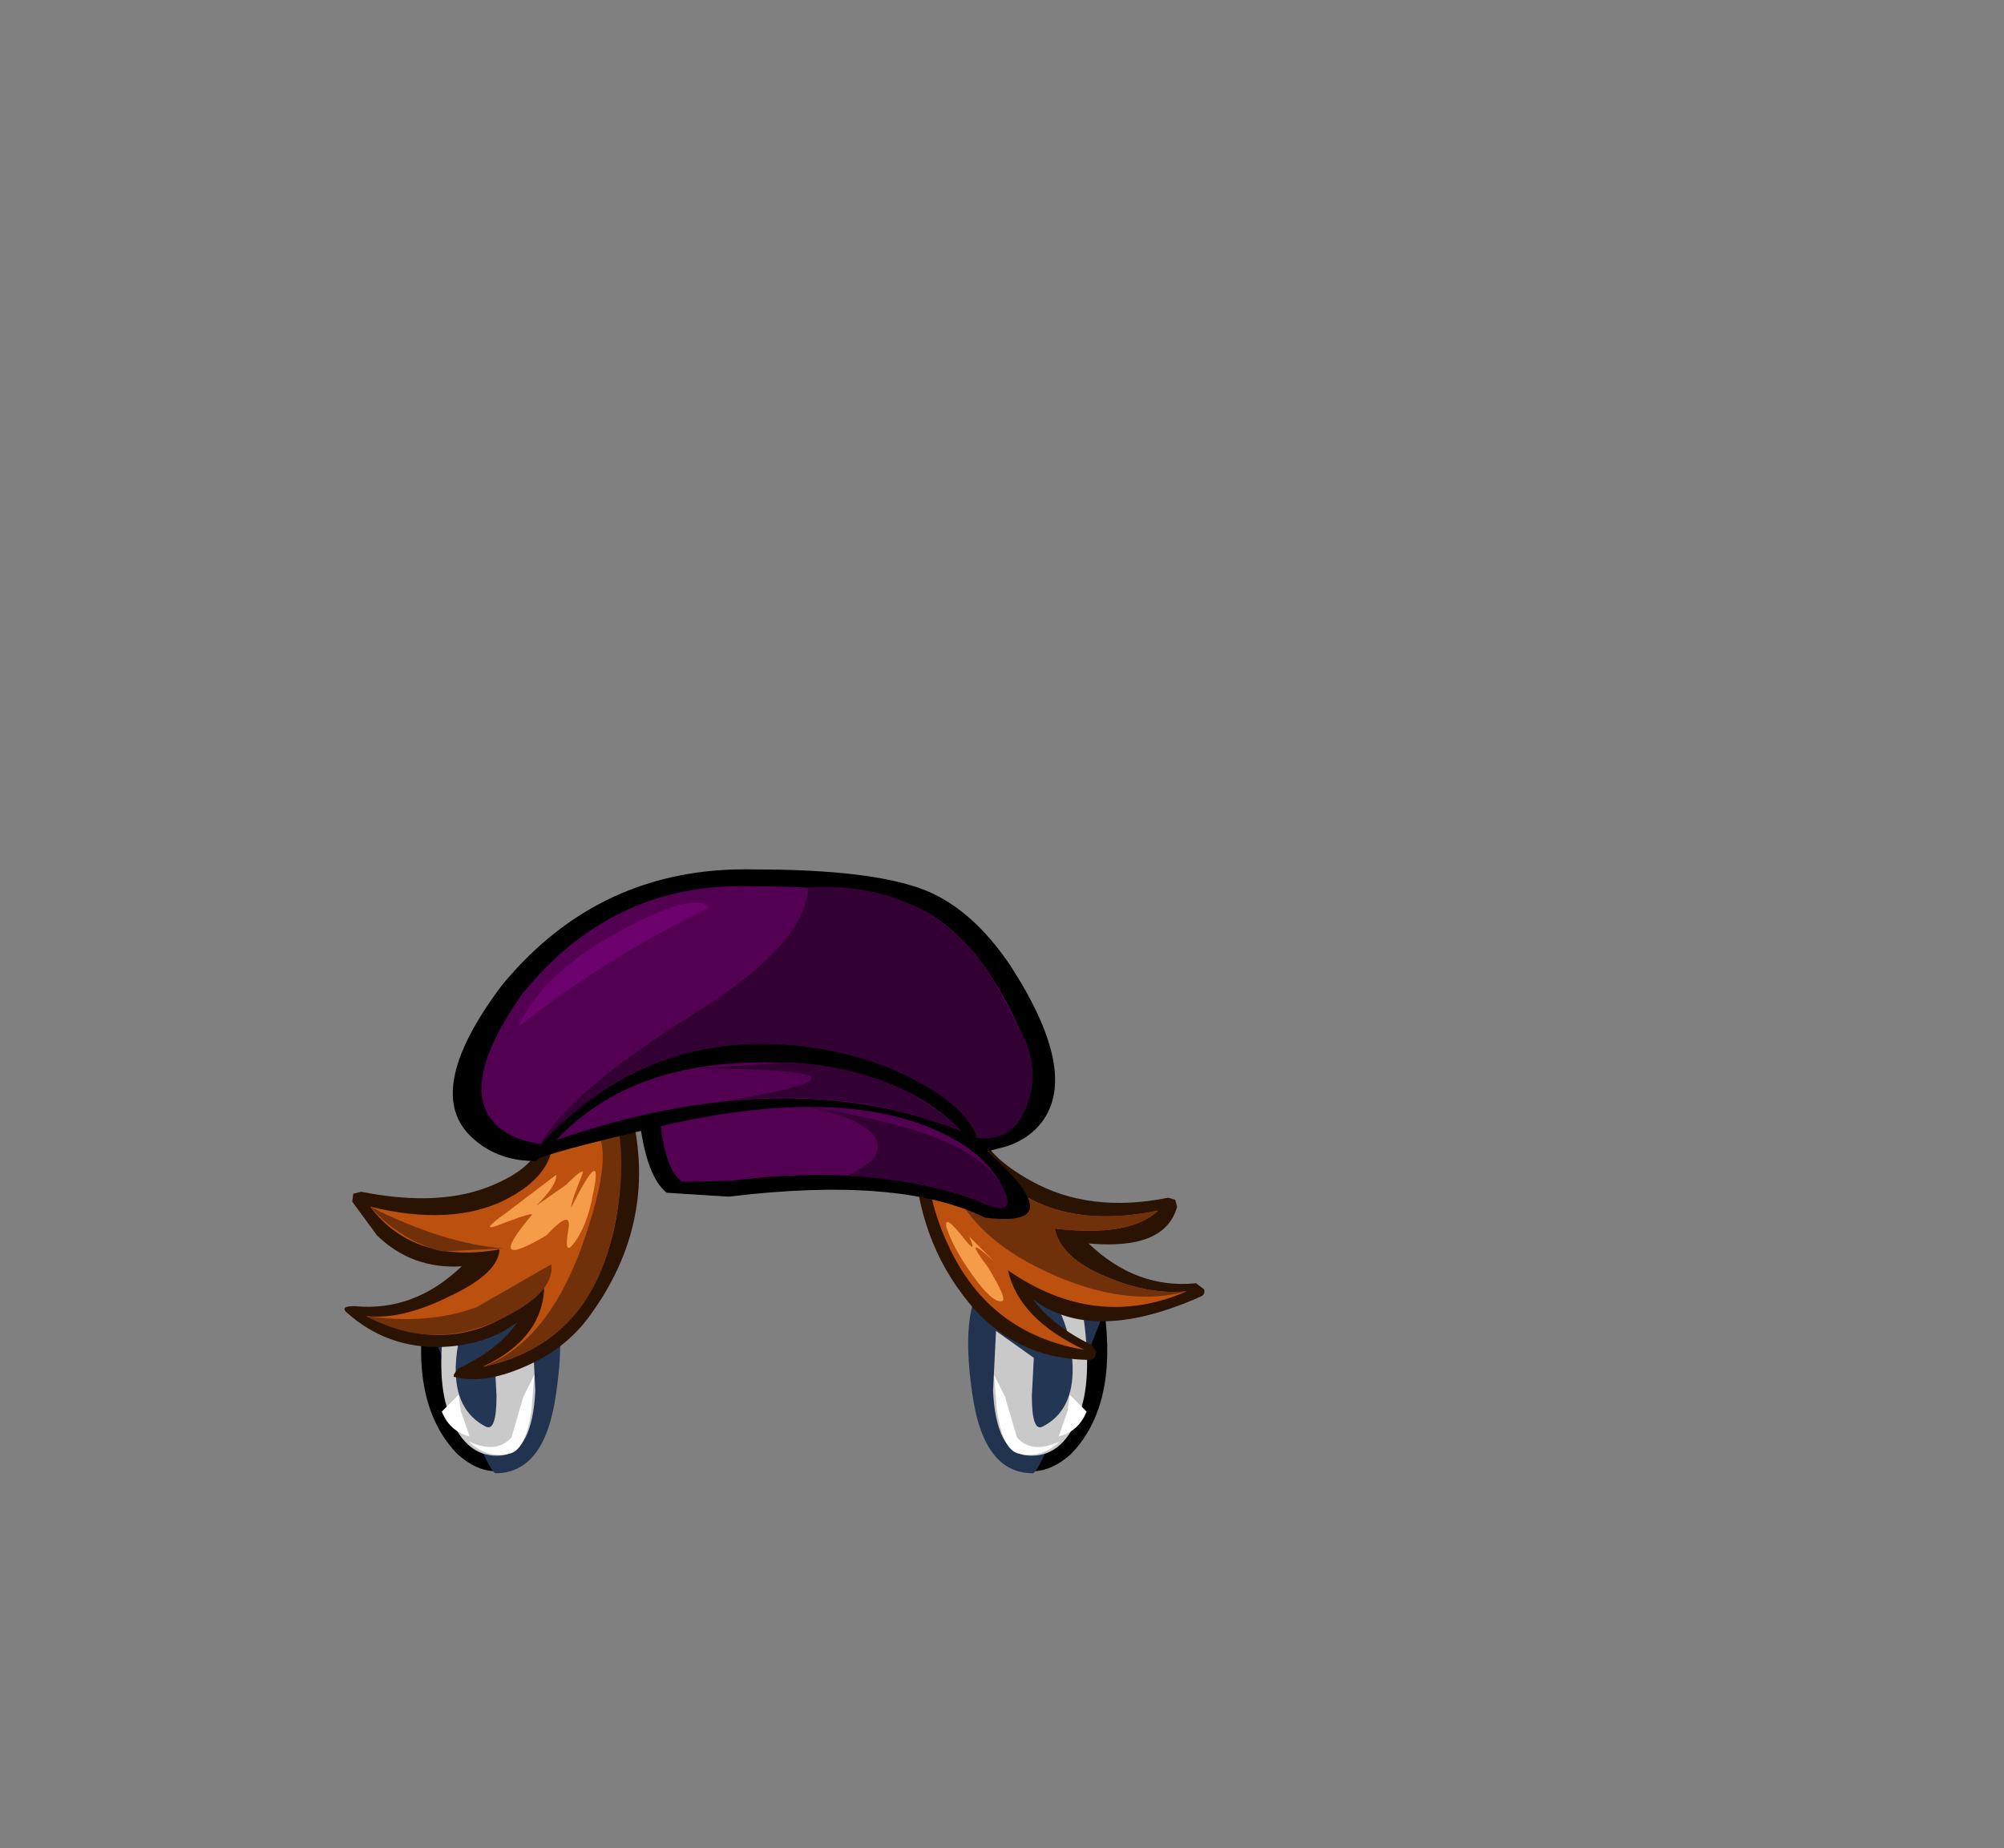 <svg xmlns="http://www.w3.org/2000/svg" xmlns:xlink="http://www.w3.org/1999/xlink" width="100.7" height="92.9"><rect width="100%" height="100%" fill="#808080" stroke="none"/><g transform="translate(38.65 49.75)"><use xlink:href="#a" width="5.2" height="9.95" transform="matrix(-1 0 0 1 -12.3 14.25)"/><use xlink:href="#b" width="6.85" height="10.25" transform="matrix(-1 0 0 1 -10.5 14.05)"/><use xlink:href="#c" width="4.75" height="8.6" transform="matrix(-1 0 0 1 -11.75 14.8)"/><use xlink:href="#d" width="4.65" height="4" transform="matrix(-1 0 0 1 -11.8 19.35)"/><use xlink:href="#a" width="5.2" height="9.95" transform="translate(11.8 14.25)"/><use xlink:href="#b" width="6.85" height="10.25" transform="translate(10 14.05)"/><use xlink:href="#c" width="4.75" height="8.6" transform="translate(11.25 14.8)"/><use xlink:href="#d" width="4.65" height="4" transform="translate(11.3 19.35)"/><use xlink:href="#e" width="43.2" height="16.1" transform="translate(-21.35 3.45)"/><use xlink:href="#f" width="41.25" height="14.15" transform="translate(-20.25 4.8)"/><use xlink:href="#g" width="41.25" height="14.15" transform="translate(-20.25 4.8)"/><use xlink:href="#h" width="30.25" height="17.55" transform="translate(-15.9 -6.05)"/><use xlink:href="#i" width="27.65" height="16.15" transform="translate(-14.45 -5.2)"/><use xlink:href="#j" width="25.8" height="6.55" transform="translate(-14.05 9.1)"/><use xlink:href="#k" width="24.8" height="16.1" transform="translate(-11.55 -5.15)"/><use xlink:href="#l" width="9.6" height="6.25" transform="translate(-12.6 -4.4)"/></g><defs><use xlink:href="#m" id="a" width="5.2" height="9.95"/><use xlink:href="#n" id="b" width="6.85" height="10.25"/><use xlink:href="#o" id="c" width="4.75" height="8.6"/><use xlink:href="#p" id="d" width="4.65" height="4"/><use xlink:href="#q" id="e" width="43.2" height="16.1"/><use xlink:href="#r" id="f" width="41.25" height="14.15"/><use xlink:href="#s" id="g" width="41.25" height="14.15"/><use xlink:href="#t" id="h" width="30.25" height="17.55"/><use xlink:href="#u" id="i" width="27.65" height="16.15"/><use xlink:href="#v" id="j" width="25.8" height="6.55"/><use xlink:href="#w" id="k" width="24.8" height="16.1"/><use xlink:href="#x" id="l" width="9.6" height="6.25"/><path id="p" fill="#fff" fill-rule="evenodd" d="m0 0 .55 1.1.6 2.05q.75.85 2.15.2-.95.9-2.1.6-.75-.2-1.05-2.1L0 0m3.25 3.1.45-1.3.1-.8.85.85q-.4 1-1.4 1.25"/><path id="q" fill="#2b1304" fill-rule="evenodd" d="M12.6 1.05q1-.1 1.75 1.25v.1q1.55 5.75-2.1 10.65-1.2 1.6-3.2 2.45-2.05.9-3.55.5v-.1l.2-.3q2.05-.95 3-2.35-1.5 1.15-3.75 1.25-2.8.1-4.85-1.75-.3-.3.4-.3 3 .3 5.4-2-2.5.15-4.25-1.55L.4 7.2l.05-.4.4-.1q4 .8 6.65-.35 2-.85 2.35-2.05 1.35-3.15 2.75-3.25M41.4 7l.35.1.1.35q-.6 2.2-4.45 1.85 2.4 2.3 5.4 2l.4.3q.1.3-.25.4l-.1.05q-5.3 2.3-8.25.05 1 1.35 2.95 2.3l.25.35-.05.1q0 .3-.35.3-3.95-.05-6.35-3.3-2.45-3.25-2.45-7.9 0-1.45.3-2.6L28.6.4l.25-.4q.6-.3 3 3.45l.05.1q.35 1.35 2.6 2.6 2.95 1.65 6.9.85"/><path id="r" fill="#bc500e" fill-rule="evenodd" d="M11.9 9.05q-1.7 4.2-6.05 5.1 3.1-1.45 3.1-4.15Q5.1 14.1 0 11.6q1.8.2 4.2-1 2.45-1.15 2.5-2.35Q2.4 9 .2 6.1q4.1 1 6.8-.35 1.95-1 2.3-2.4l.95-2.1q1.15-1.7 2.25.25.75 4.05-.6 7.55M28.5.9q-.7-1.8.6 0L30.55 3q2.9 4.6 9.25 3.3-1.45 1.35-5.2.9.3 1.5 2.65 2.45 2.15.9 4 .7-4.6 2-9-1.05.55 2.45 3.85 4-4.75-.8-6.8-5.15Q27.55 4.5 28.5.9"/><path id="v" fill="#f59c4b" fill-rule="evenodd" d="M4.1 1.85q1.65-3.3 1.1-.7-.3 1.7-1.05 2.6-.4.45-.2-.75.25-1.2-1.1.25-3.15 1.85-.75-1 .25-.25-1.45.4-1.35.55.2-.55L3.35.2q.05.5-1 1.55L3.85.7q1-1 .8-.5-.55 1.35-.55 1.65m18.85.95q-.1-.65.85.55.75.95.3-.05l1.25 1.25q-1.7-1.55-.3.3 1 1.65.7 1.7-.5.1-1.55-1.4-.95-1.35-1.25-2.35"/><path id="m" fill-rule="evenodd" d="M5.05 1.9q.65 4.8-1.7 7.2-.95.85-1.95.85-.85 0-1.25-4-.35-3.85.1-5L.5 0l3.95 1.95.6-.05"/><path id="o" fill="#c9c9c9" fill-rule="evenodd" d="M4.55 1.7Q5 4.9 4.3 6.6q-.85 2.2-2.65 2Q.15 8.4 0 5.35l.15-3 1.9 1.35-.1 1.9q0 1.85.55 1.55 1.55-.8 1.5-3-.05-1.55-.7-2.9l-.25-.4L1.6 0l.65.2.8.65 1.5.85"/><path id="x" fill="#6c006c" fill-rule="evenodd" d="M0 6.25q1.2-2.7 5.1-4.8 3.65-2 4.5-1.2-5.2 2.55-9.6 6"/><g id="n" fill-rule="evenodd"><path fill="#21334f" d="M6.85 2.1q-3.2 8.15-3.6 8.15-2.5 0-3.05-4.05-.5-3.45.25-5.05.4-.8.95-1.05l.5-.1 4.35 2.15.6-.05"/><path fill="#233654" d="M2.95.4Q6.1.4 5.9 4.35 5.75 8.3 3.3 8.3q-1.5 0-1.9-3.95Q1 .4 2.95.4"/></g><g id="s" fill="#70300a" fill-rule="evenodd"><path d="M34.6 7.2q.3 1.5 2.65 2.45 2.15.9 4 .7-3.1.85-7-.95-4.05-1.85-5-4.95l-.8-3.3.05-.25q-.7-1.8.6 0L30.55 3q2.9 4.6 9.25 3.3-1.45 1.35-5.2.9M5.85 14.15q3.2-1.2 4.95-5.95 1.4-3.9 1-5.4-.2-.85.25-.9.4-.05.65.4.35 2.3-.3 5.1-1.25 5.65-6.55 6.75"/><path d="M0 11.6q3.15.45 5.55-.45L9.3 9q.2 1.5-2.75 2.85-3.3 1.5-6.55-.25m.2-5.5q3.65 1.85 6.7 2.1l-3.1.15Q1.7 7.8.2 6.1"/></g><g id="t" fill-rule="evenodd"><path d="M26.15 13.55q5.4 4.55.6 3.95-4.3-2.1-12.9-1.05h.05l-3.15-.2q-1-.8-1.35-3.55-.1-.45.4-.55 11.6-2.65 16.35 1.4"/><path d="M23.75 1.05Q26.1 2 28 4.8q3.5 5.4 1.6 7.9-.6.8-1.7 1.2l-.95.25-.65-.05q-1.5-1.8-7.95-2.05-3.75-.15-9.35 1.2-5.2 1.25-4.75 1.4-1.9.05-3.2-1.1-2.65-2.3 1.4-7.7Q7.4-.2 15.2 0q5.9 0 8.55 1.05"/></g><g id="u" fill="#530053" fill-rule="evenodd"><path d="M23.9 12.8q1.75 1.05 2.35 2.5.65 1.45-1.45.45-5.05-1.85-12.3-.95l-2.4.05q-.8-.45-1.1-2.8 9.75-2.25 14.9.75"/><path d="M24.95 12.5q-.6-1.35-2.85-2.65-3-1.7-6.55-1.9-8.9-.5-12.55 5-1.35-.15-2.2-.9-2.1-1.9 1.25-6.65Q6.65-.3 13.75 0q5.5 0 7.9.95 2.1.85 3.85 3.4 3.3 5.1 1.5 7.15-.55.65-1.5.9l-.55.1"/><path d="M14.45 8.85Q21 9 24.1 12.3q-8.85-3.5-20.35.45 3.75-4 10.7-3.9"/></g><g id="w" fill="#303" fill-rule="evenodd"><path d="M13.1 10.95q5.2.85 7.45 1.9 2.2 1 2.85 2.45.6 1.4-1.5.4-2.8-1-6.45-1.2 1.9-.85 1.5-1.8-.5-1.1-3.85-1.75"/><path d="M21.8 3.2q.8.9 2.45 4.15.9 1.7.3 3.5Q23.9 12.8 22 12.6q-.45-1.4-2.75-2.7-2.45-1.4-5.55-1.85Q5.6 6.9 0 13q1.45-2.7 7.85-6.7Q13.4 2.85 13.5 0q5.2-.3 8.3 3.2"/><path d="M21.2 12.25Q15.9 10.1 9.65 10.7 18.5 9.15 7.9 9.1l4.8-.3q5.4.35 8.5 3.45"/></g></defs></svg>
